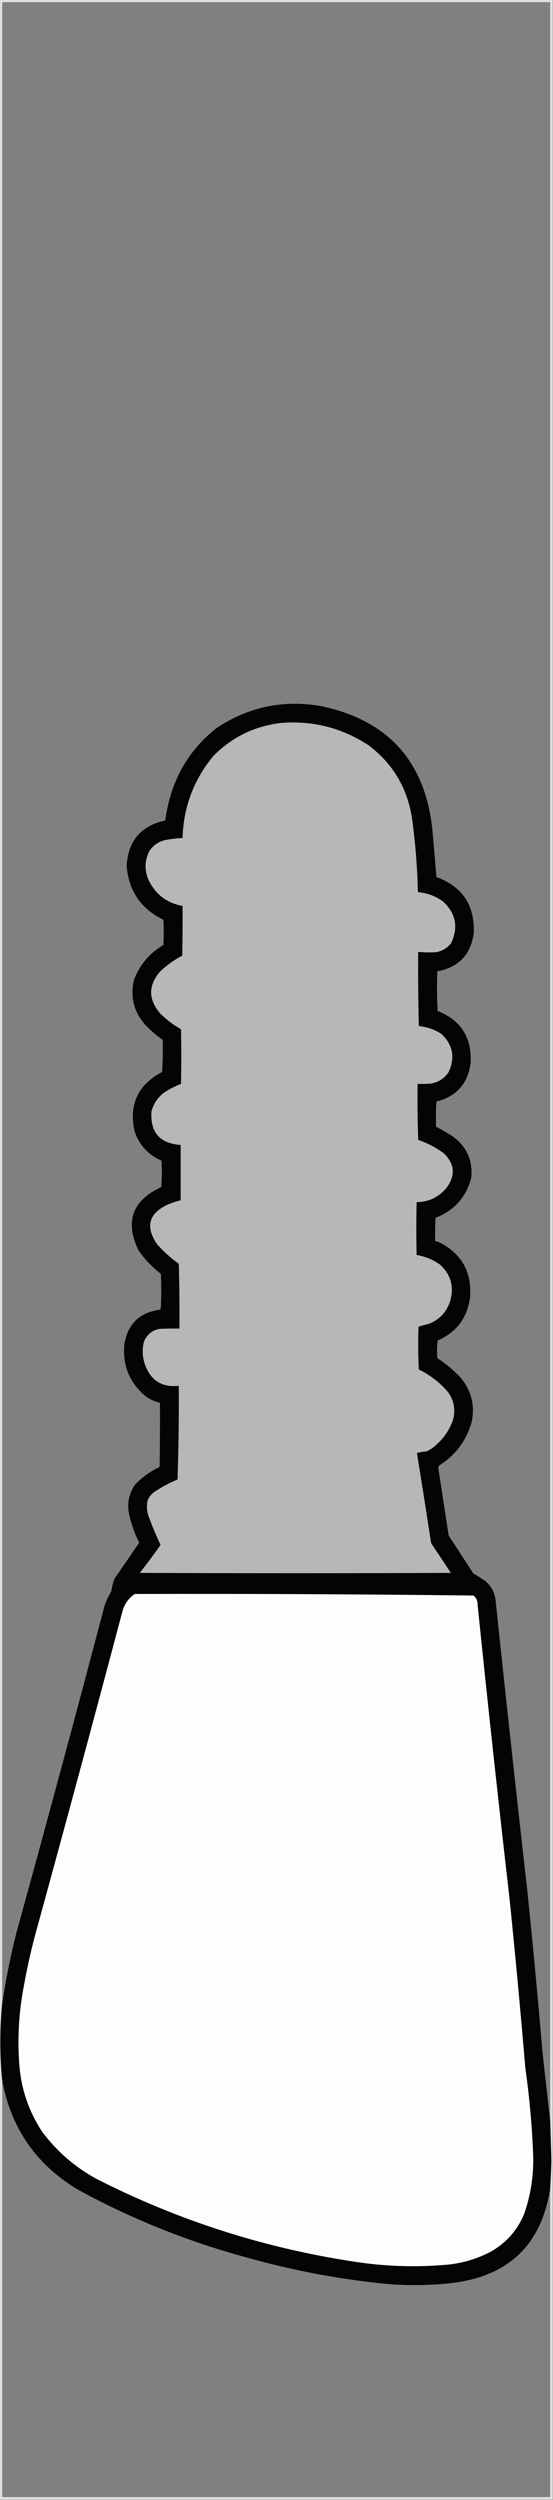 <?xml version="1.0" encoding="UTF-8"?>
<!DOCTYPE svg PUBLIC "-//W3C//DTD SVG 1.1//EN" "http://www.w3.org/Graphics/SVG/1.1/DTD/svg11.dtd">
<svg xmlns="http://www.w3.org/2000/svg" version="1.1" width="880px" height="3975px" style="shape-rendering:geometricPrecision; text-rendering:geometricPrecision; image-rendering:optimizeQuality; fill-rule:evenodd; clip-rule:evenodd" xmlns:xlink="http://www.w3.org/1999/xlink">
<rect width="100%" height="100%" fill="#808080" stroke="none"/>
<g><path style="opacity:0.764" fill="#fdfdfd" d="M -0.5,-0.5 C 292.833,-0.5 586.167,-0.5 879.5,-0.5C 879.5,1324.5 879.5,2649.5 879.5,3974.5C 586.167,3974.5 292.833,3974.5 -0.5,3974.5C -0.5,2649.5 -0.5,1324.5 -0.5,-0.5 Z M 875.5,3371.5 C 871.167,3334.34 867,3297 863,3259.5C 855.781,3174.43 847.781,3089.43 839,3004.5C 821.675,2852.24 805.008,2699.91 789,2547.5C 788.153,2533.97 782.653,2522.81 772.5,2514C 766.085,2509.71 759.585,2505.54 753,2501.5C 740,2481.5 727,2461.5 714,2441.5C 708.446,2405.68 702.946,2369.84 697.5,2334C 697.833,2332.83 698.167,2331.67 698.5,2330.5C 725.234,2313.71 742.734,2290.05 751,2259.5C 755.783,2233.63 749.783,2210.63 733,2190.5C 721.837,2178.66 709.503,2168.33 696,2159.5C 695.168,2150.15 695.335,2140.82 696.5,2131.5C 726.279,2118.53 743.445,2095.87 748,2063.5C 751.359,2023.71 735.525,1994.54 700.5,1976C 697.904,1974.86 695.237,1974.03 692.5,1973.5C 692.333,1961.16 692.5,1948.83 693,1936.5C 723.005,1924.84 742.005,1903.5 750,1872.5C 752.542,1845.08 742.708,1823.25 720.5,1807C 711.926,1801.43 703.093,1796.27 694,1791.5C 693.488,1778.16 693.655,1764.83 694.5,1751.5C 726.756,1743.38 744.923,1722.71 749,1689.5C 750.893,1649.59 733.393,1622.26 696.5,1607.5C 695.334,1586.51 695.167,1565.51 696,1544.5C 729.98,1538.18 749.313,1517.85 754,1483.5C 755.614,1439.37 735.781,1409.71 694.5,1394.5C 692.445,1369.19 690.279,1343.85 688,1318.5C 676.473,1210.98 617.973,1145.82 512.5,1123C 452.125,1112.11 396.459,1123.45 345.5,1157C 306.905,1186.97 281.405,1225.8 269,1273.5C 266.358,1283.71 264.358,1294.04 263,1304.5C 224.366,1312.97 203.866,1336.97 201.5,1376.5C 204.572,1416.4 224.072,1445.06 260,1462.5C 260.667,1475.83 260.667,1489.17 260,1502.5C 237.757,1515.66 222.09,1534.32 213,1558.5C 206.891,1585.83 213.225,1609.83 232,1630.5C 240.256,1639.12 249.256,1646.78 259,1653.5C 259.259,1670.5 258.926,1687.5 258,1704.5C 219.59,1724.66 204.923,1755.99 214,1798.5C 221.387,1820.55 235.72,1836.22 257,1845.5C 257.833,1859.51 257.666,1873.51 256.5,1887.5C 210.685,1908.84 198.518,1942.17 220,1987.5C 229.918,2002.09 241.918,2014.75 256,2025.5C 256.667,2043.17 256.667,2060.83 256,2078.5C 255.781,2079.94 255.281,2081.27 254.5,2082.5C 222.449,2086.72 203.615,2104.72 198,2136.5C 194.515,2170.41 205.681,2198.24 231.5,2220C 238.423,2225.13 246.089,2228.63 254.5,2230.5C 254.667,2264.5 254.5,2298.5 254,2332.5C 239.236,2339.38 226.236,2348.71 215,2360.5C 204.542,2375.71 201.542,2392.38 206,2410.5C 209.591,2425.27 214.757,2439.44 221.5,2453C 208.333,2472.17 195.167,2491.33 182,2510.5C 179.697,2516.97 178.03,2523.64 177,2530.5C 172.373,2538.04 168.706,2546.04 166,2554.5C 120.354,2727.77 73.688,2900.77 26,3073.5C 16.654,3110.6 9.154,3147.94 3.5,3185.5C 3.5,2124.83 3.5,1064.17 3.5,3.5C 294.167,3.5 584.833,3.5 875.5,3.5C 875.5,1126.17 875.5,2248.83 875.5,3371.5 Z M 3.5,3308.5 C 17.766,3384.59 58.099,3442.42 124.5,3482C 208.888,3528.02 297.554,3563.69 390.5,3589C 465.541,3610.27 541.874,3624.61 619.5,3632C 653.238,3634.5 686.904,3633.84 720.5,3630C 809.851,3618.81 861.518,3568.98 875.5,3480.5C 875.5,3643.83 875.5,3807.17 875.5,3970.5C 584.833,3970.5 294.167,3970.5 3.5,3970.5C 3.5,3749.83 3.5,3529.17 3.5,3308.5 Z"/></g>
<g><path style="opacity:0.982" fill="#010101" d="M 875.5,3371.5 C 876.098,3392.83 876.764,3414.17 877.5,3435.5C 876.99,3450.51 876.323,3465.51 875.5,3480.5C 861.518,3568.98 809.851,3618.81 720.5,3630C 686.904,3633.84 653.238,3634.5 619.5,3632C 541.874,3624.61 465.541,3610.27 390.5,3589C 297.554,3563.69 208.888,3528.02 124.5,3482C 58.099,3442.42 17.766,3384.59 3.5,3308.5C -0.477,3267.51 -0.477,3226.51 3.5,3185.5C 9.154,3147.94 16.654,3110.6 26,3073.5C 73.688,2900.77 120.354,2727.77 166,2554.5C 168.706,2546.04 172.373,2538.04 177,2530.5C 178.03,2523.64 179.697,2516.97 182,2510.5C 195.167,2491.33 208.333,2472.17 221.5,2453C 214.757,2439.44 209.591,2425.27 206,2410.5C 201.542,2392.38 204.542,2375.71 215,2360.5C 226.236,2348.71 239.236,2339.38 254,2332.5C 254.5,2298.5 254.667,2264.5 254.5,2230.5C 246.089,2228.63 238.423,2225.13 231.5,2220C 205.681,2198.24 194.515,2170.41 198,2136.5C 203.615,2104.72 222.449,2086.72 254.5,2082.5C 255.281,2081.27 255.781,2079.94 256,2078.5C 256.667,2060.83 256.667,2043.17 256,2025.5C 241.918,2014.75 229.918,2002.09 220,1987.5C 198.518,1942.17 210.685,1908.84 256.5,1887.5C 257.666,1873.51 257.833,1859.51 257,1845.5C 235.72,1836.22 221.387,1820.55 214,1798.5C 204.923,1755.99 219.59,1724.66 258,1704.5C 258.926,1687.5 259.259,1670.5 259,1653.5C 249.256,1646.78 240.256,1639.12 232,1630.5C 213.225,1609.83 206.891,1585.83 213,1558.5C 222.09,1534.32 237.757,1515.66 260,1502.5C 260.667,1489.17 260.667,1475.83 260,1462.5C 224.072,1445.06 204.572,1416.4 201.5,1376.5C 203.866,1336.97 224.366,1312.97 263,1304.5C 264.358,1294.04 266.358,1283.71 269,1273.5C 281.405,1225.8 306.905,1186.97 345.5,1157C 396.459,1123.45 452.125,1112.11 512.5,1123C 617.973,1145.82 676.473,1210.98 688,1318.5C 690.279,1343.85 692.445,1369.19 694.5,1394.5C 735.781,1409.71 755.614,1439.37 754,1483.5C 749.313,1517.85 729.98,1538.18 696,1544.5C 695.167,1565.51 695.334,1586.51 696.5,1607.5C 733.393,1622.26 750.893,1649.59 749,1689.5C 744.923,1722.71 726.756,1743.38 694.5,1751.5C 693.655,1764.83 693.488,1778.16 694,1791.5C 703.093,1796.27 711.926,1801.43 720.5,1807C 742.708,1823.25 752.542,1845.08 750,1872.5C 742.005,1903.5 723.005,1924.84 693,1936.5C 692.5,1948.83 692.333,1961.16 692.5,1973.5C 695.237,1974.03 697.904,1974.86 700.5,1976C 735.525,1994.54 751.359,2023.71 748,2063.5C 743.445,2095.87 726.279,2118.53 696.5,2131.5C 695.335,2140.82 695.168,2150.15 696,2159.5C 709.503,2168.33 721.837,2178.66 733,2190.5C 749.783,2210.63 755.783,2233.63 751,2259.5C 742.734,2290.05 725.234,2313.71 698.5,2330.5C 698.167,2331.67 697.833,2332.83 697.5,2334C 702.946,2369.84 708.446,2405.68 714,2441.5C 727,2461.5 740,2481.5 753,2501.5C 759.585,2505.54 766.085,2509.71 772.5,2514C 782.653,2522.81 788.153,2533.97 789,2547.5C 805.008,2699.91 821.675,2852.24 839,3004.5C 847.781,3089.43 855.781,3174.43 863,3259.5C 867,3297 871.167,3334.34 875.5,3371.5 Z"/></g>
<g><path style="opacity:1" fill="#b7b7b8" d="M 447.5,1149.5 C 498.034,1145.55 544.367,1157.38 586.5,1185C 625.819,1214.74 648.986,1254.24 656,1303.5C 661.122,1341.65 664.122,1379.99 665,1418.5C 679.468,1419.82 692.634,1424.65 704.5,1433C 725.264,1451.82 729.764,1473.99 718,1499.5C 712.023,1507.24 704.19,1512.08 694.5,1514C 684.814,1514.66 675.148,1514.49 665.5,1513.5C 665.167,1552.84 665.5,1592.17 666.5,1631.5C 679.545,1632.79 691.545,1636.96 702.5,1644C 720.722,1661.35 724.556,1681.52 714,1704.5C 707.192,1714.82 697.692,1720.99 685.5,1723C 678.508,1723.5 671.508,1723.67 664.5,1723.5C 664.167,1753.17 664.5,1782.84 665.5,1812.5C 680.335,1817.58 694.001,1824.75 706.5,1834C 723.948,1851.33 725.114,1869.83 710,1889.5C 697.625,1903.85 681.958,1911.19 663,1911.5C 662.333,1939.5 662.333,1967.5 663,1995.5C 676.715,1997.78 689.215,2002.94 700.5,2011C 716.893,2026.19 722.393,2044.69 717,2066.5C 711.77,2085.06 700.27,2097.89 682.5,2105C 676.906,2106.27 671.406,2107.77 666,2109.5C 665.167,2132.17 665.334,2154.84 666.5,2177.5C 684.477,2186.31 699.977,2198.31 713,2213.5C 722.476,2226.86 725.142,2241.53 721,2257.5C 715.414,2273.42 706.247,2286.92 693.5,2298C 689.016,2302.08 684.016,2305.41 678.5,2308C 673.344,2308.09 668.344,2308.92 663.5,2310.5C 671.231,2358.11 678.731,2405.78 686,2453.5C 696.5,2469.33 707,2485.17 717.5,2501C 552.5,2501.67 387.5,2501.67 222.5,2501C 233.866,2486.43 244.866,2471.6 255.5,2456.5C 248.651,2442.12 242.484,2427.45 237,2412.5C 233.621,2403.67 232.954,2394.67 235,2385.5C 237.074,2380.53 240.241,2376.36 244.5,2373C 256.401,2364.88 269.068,2358.05 282.5,2352.5C 284.142,2302.85 284.809,2253.18 284.5,2203.5C 258.008,2206.34 240.174,2195.34 231,2170.5C 226.569,2158.31 225.902,2145.98 229,2133.5C 233.534,2122.3 241.701,2115.46 253.5,2113C 264.161,2112.5 274.828,2112.33 285.5,2112.5C 285.833,2078.16 285.5,2043.83 284.5,2009.5C 271.88,2000.44 260.38,1990.1 250,1978.5C 230.824,1950.39 236.657,1929.23 267.5,1915C 274.019,1912.33 280.686,1910.16 287.5,1908.5C 287.5,1879.17 287.5,1849.83 287.5,1820.5C 254.493,1818.32 238.993,1800.65 241,1767.5C 244.228,1754.87 251.061,1744.7 261.5,1737C 269.85,1731.58 278.683,1727.08 288,1723.5C 288.667,1694.5 288.667,1665.5 288,1636.5C 275.865,1629.7 264.865,1621.37 255,1611.5C 235.699,1589.08 235.699,1566.75 255,1544.5C 265.553,1534.61 277.22,1526.28 290,1519.5C 290.5,1493.17 290.667,1466.84 290.5,1440.5C 265.973,1436 248.14,1422.67 237,1400.5C 229.503,1384.28 229.836,1368.28 238,1352.5C 243.92,1344.24 251.753,1338.74 261.5,1336C 271.083,1334.12 280.749,1332.95 290.5,1332.5C 291.952,1282.95 308.452,1239.29 340,1201.5C 369.78,1171.69 405.613,1154.36 447.5,1149.5 Z"/></g>
<g><path style="opacity:1" fill="#fdfdfd" d="M 214.5,2534.5 C 394.174,2534.04 573.841,2534.87 753.5,2537C 757.972,2540.78 760.139,2545.61 760,2551.5C 776.021,2707.95 793.021,2864.29 811,3020.5C 820.114,3109.76 828.448,3199.09 836,3288.5C 842.611,3334.94 846.778,3381.61 848.5,3428.5C 849.243,3460.08 844.41,3490.75 834,3520.5C 823.247,3546.26 805.747,3566.09 781.5,3580C 759.569,3591.63 736.236,3598.63 711.5,3601C 661.632,3605.42 611.966,3603.75 562.5,3596C 419.396,3574.19 283.396,3530.52 154.5,3465C 119.822,3446.33 90.655,3421.16 67,3389.5C 46.468,3358.24 34.468,3323.91 31,3286.5C 27.456,3243.19 29.789,3200.19 38,3157.5C 42.895,3130.25 48.895,3103.25 56,3076.5C 103.124,2905 149.457,2733.33 195,2561.5C 198.334,2550.03 204.834,2541.03 214.5,2534.5 Z"/></g>
</svg>
